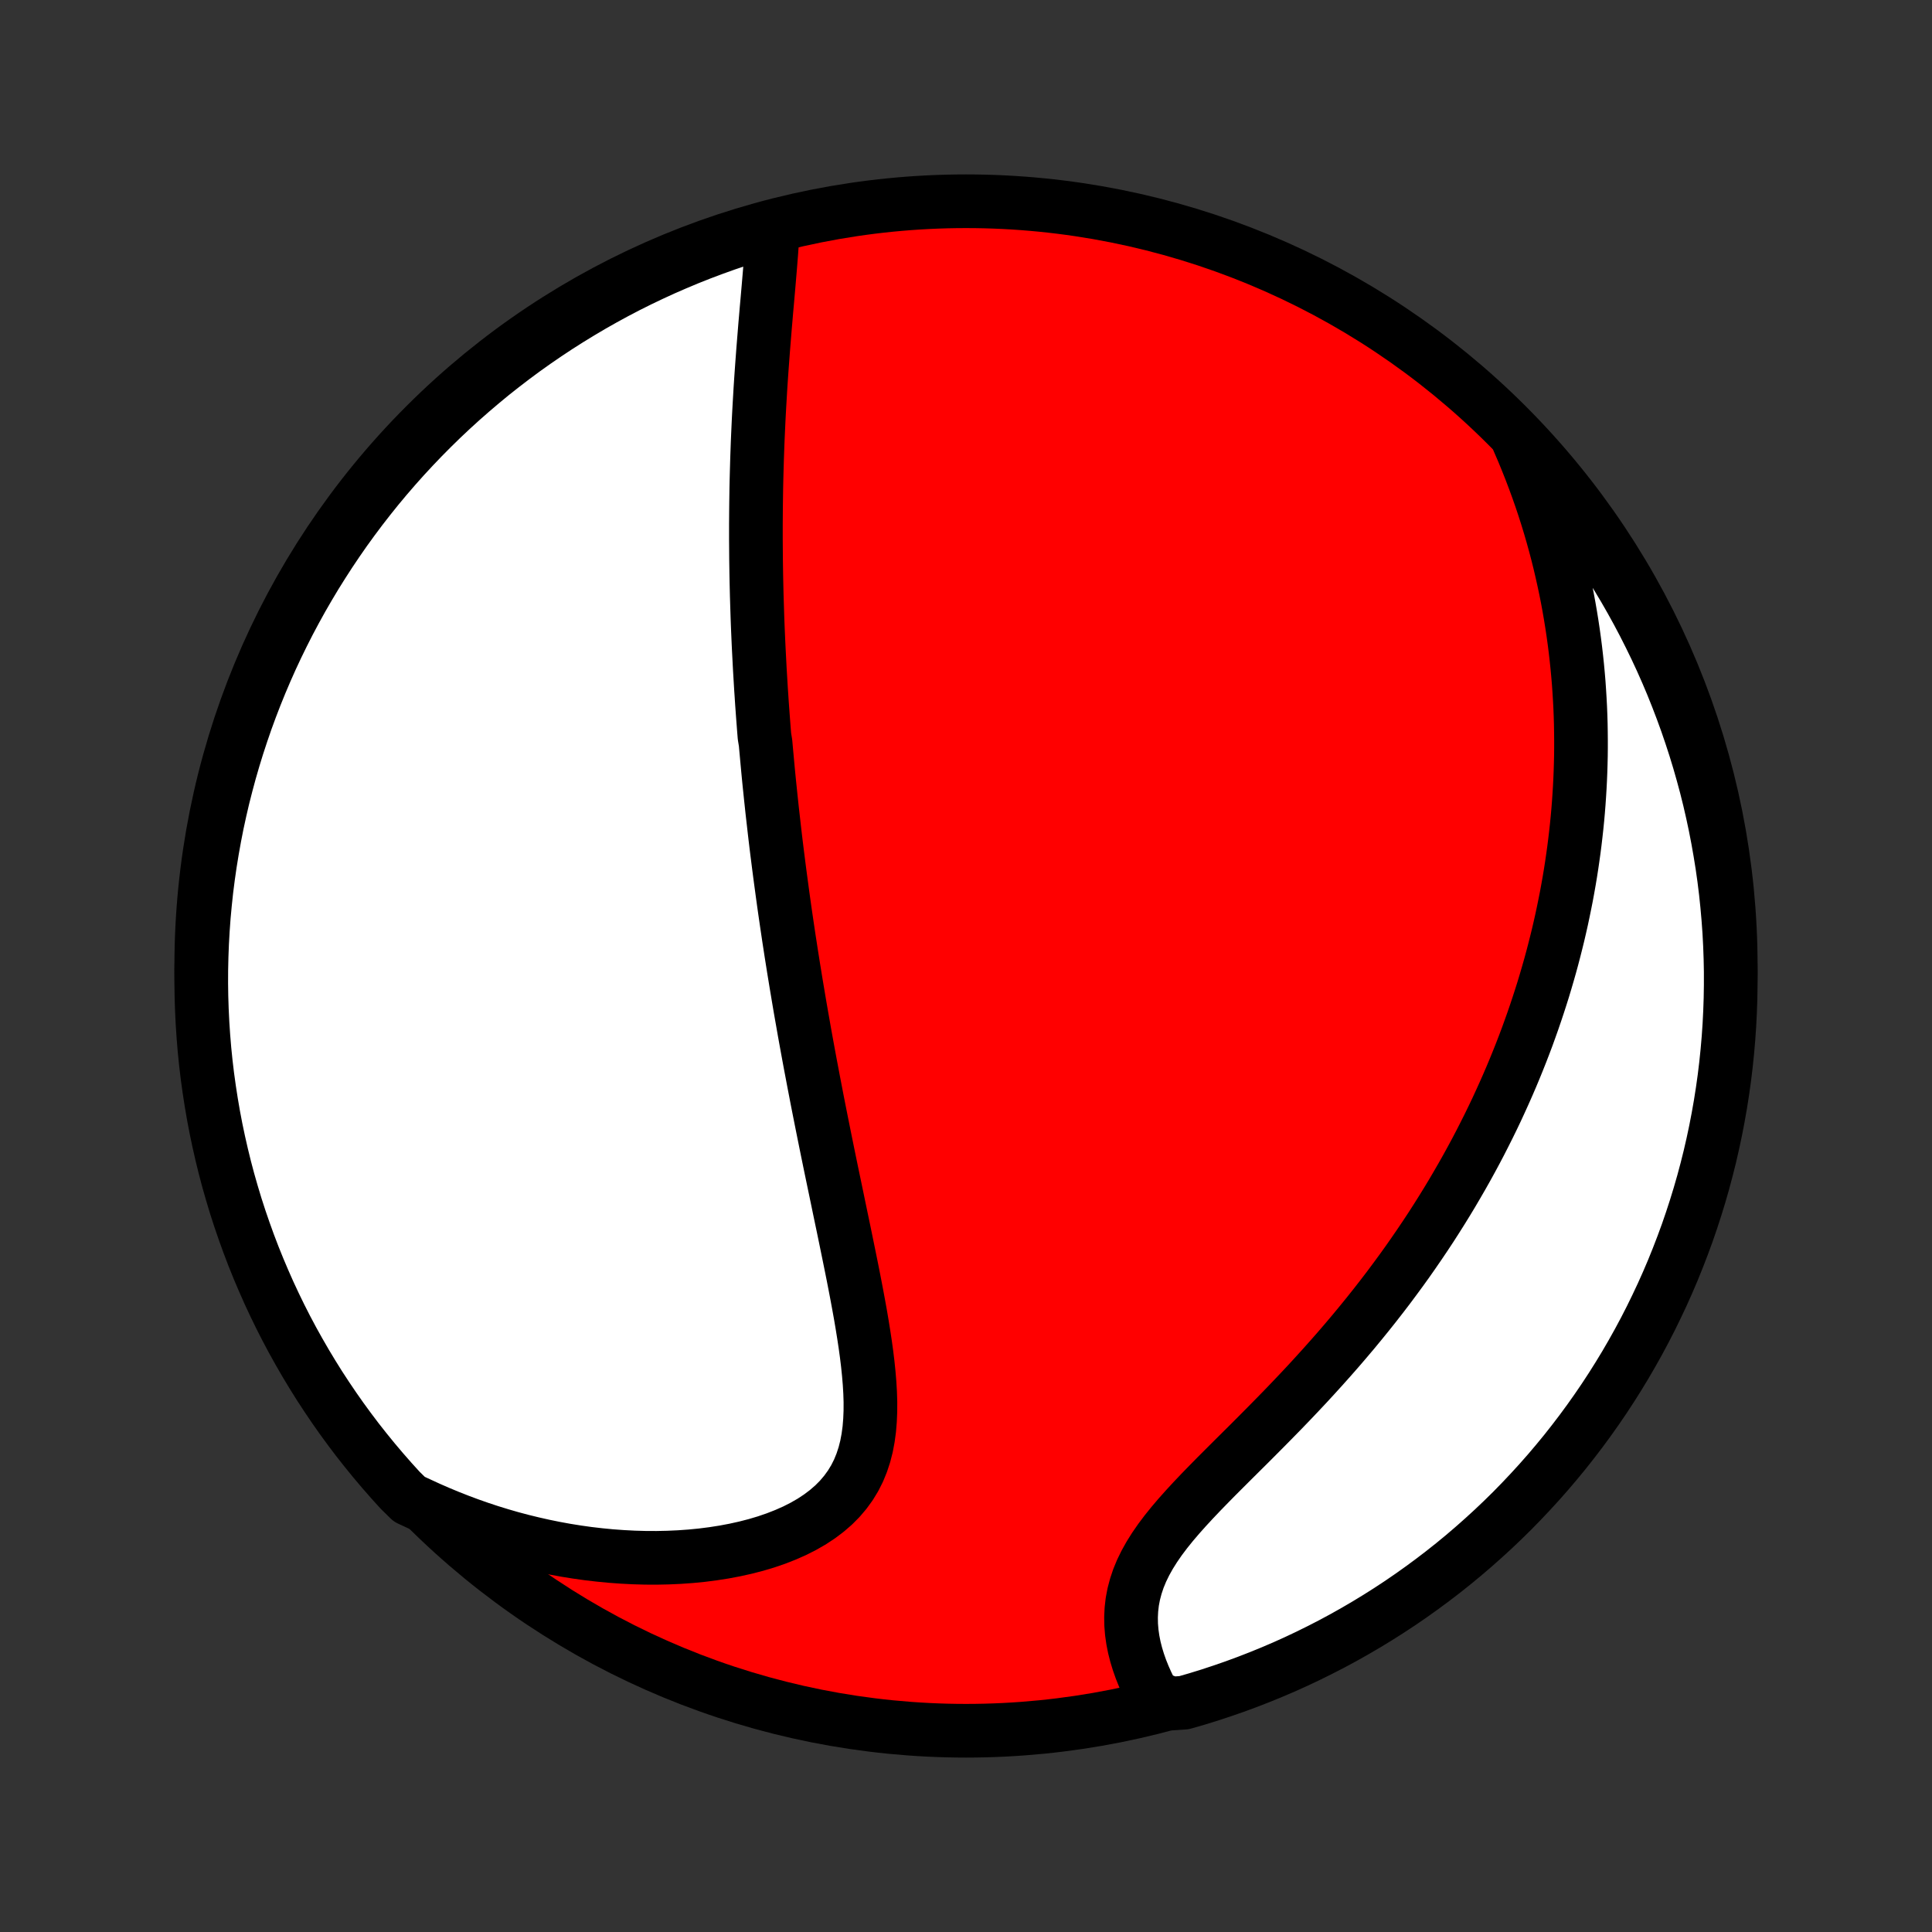 <?xml version="1.0" encoding="utf-8" standalone="no"?>
<!DOCTYPE svg PUBLIC "-//W3C//DTD SVG 1.1//EN"
  "http://www.w3.org/Graphics/SVG/1.1/DTD/svg11.dtd">
<!-- Created with matplotlib (http://matplotlib.org/) -->
<svg height="72pt" version="1.1" viewBox="0 0 72 72" width="72pt" xmlns="http://www.w3.org/2000/svg" xmlns:xlink="http://www.w3.org/1999/xlink">
 <rect x="0" y="0" width="72" height="72" fill="#333333" stroke="none"/>
 <defs>
  <style type="text/css">
*{stroke-linecap:butt;stroke-linejoin:round;}
  </style>
 </defs>
 <g id="figure_1">
  <g id="patch_1">
   <path d="
M0 72
L72 72
L72 0
L0 0
z
" style="fill:none;"/>
  </g>
  <g id="axes_1">
   <g id="PatchCollection_1">
    <defs>
     <path d="
M36 -7.5
C43.558 -7.5 50.808 -10.503 56.153 -15.848
C61.497 -21.192 64.5 -28.442 64.5 -36
C64.5 -43.558 61.497 -50.808 56.153 -56.153
C50.808 -61.497 43.558 -64.5 36 -64.5
C28.442 -64.5 21.192 -61.497 15.848 -56.153
C10.503 -50.808 7.5 -43.558 7.5 -36
C7.5 -28.442 10.503 -21.192 15.848 -15.848
C21.192 -10.503 28.442 -7.5 36 -7.5
z
" id="C0_0_a811fe30f3"/>
     <path d="
M28.794 -63.397
L28.779 -63.111
L28.761 -62.822
L28.74 -62.531
L28.717 -62.238
L28.693 -61.944
L28.668 -61.648
L28.643 -61.351
L28.617 -61.053
L28.591 -60.755
L28.564 -60.457
L28.539 -60.159
L28.513 -59.86
L28.489 -59.562
L28.465 -59.265
L28.441 -58.968
L28.419 -58.672
L28.397 -58.376
L28.376 -58.081
L28.356 -57.788
L28.337 -57.495
L28.32 -57.203
L28.303 -56.913
L28.287 -56.624
L28.272 -56.336
L28.259 -56.05
L28.246 -55.765
L28.234 -55.481
L28.224 -55.199
L28.214 -54.917
L28.206 -54.638
L28.198 -54.36
L28.191 -54.083
L28.185 -53.808
L28.181 -53.534
L28.177 -53.261
L28.174 -52.99
L28.172 -52.72
L28.17 -52.451
L28.17 -52.184
L28.17 -51.918
L28.172 -51.653
L28.174 -51.389
L28.176 -51.127
L28.18 -50.865
L28.184 -50.605
L28.189 -50.346
L28.195 -50.087
L28.201 -49.83
L28.209 -49.573
L28.217 -49.318
L28.225 -49.063
L28.234 -48.809
L28.244 -48.556
L28.255 -48.303
L28.266 -48.051
L28.278 -47.8
L28.291 -47.549
L28.304 -47.299
L28.317 -47.049
L28.332 -46.799
L28.347 -46.55
L28.362 -46.301
L28.379 -46.052
L28.395 -45.803
L28.413 -45.555
L28.431 -45.306
L28.45 -45.058
L28.469 -44.809
L28.489 -44.561
L28.53 -44.312
L28.552 -44.063
L28.575 -43.814
L28.598 -43.564
L28.621 -43.314
L28.645 -43.064
L28.67 -42.813
L28.696 -42.562
L28.722 -42.309
L28.749 -42.057
L28.776 -41.803
L28.805 -41.549
L28.834 -41.294
L28.863 -41.038
L28.893 -40.781
L28.924 -40.523
L28.956 -40.263
L28.989 -40.003
L29.022 -39.742
L29.056 -39.479
L29.091 -39.215
L29.127 -38.949
L29.163 -38.682
L29.2 -38.414
L29.238 -38.144
L29.277 -37.873
L29.317 -37.599
L29.358 -37.324
L29.399 -37.047
L29.442 -36.769
L29.485 -36.488
L29.53 -36.206
L29.575 -35.921
L29.622 -35.634
L29.669 -35.346
L29.718 -35.054
L29.767 -34.761
L29.817 -34.466
L29.869 -34.168
L29.922 -33.868
L29.975 -33.565
L30.03 -33.26
L30.086 -32.953
L30.143 -32.642
L30.201 -32.33
L30.261 -32.015
L30.321 -31.697
L30.383 -31.376
L30.445 -31.053
L30.509 -30.727
L30.574 -30.399
L30.64 -30.068
L30.707 -29.735
L30.775 -29.398
L30.844 -29.06
L30.914 -28.718
L30.985 -28.375
L31.057 -28.029
L31.13 -27.68
L31.203 -27.329
L31.276 -26.976
L31.35 -26.621
L31.425 -26.264
L31.499 -25.905
L31.573 -25.545
L31.647 -25.183
L31.721 -24.819
L31.794 -24.455
L31.865 -24.09
L31.935 -23.724
L32.003 -23.357
L32.069 -22.991
L32.131 -22.625
L32.19 -22.259
L32.245 -21.895
L32.295 -21.532
L32.339 -21.171
L32.376 -20.812
L32.406 -20.456
L32.427 -20.103
L32.438 -19.755
L32.437 -19.411
L32.423 -19.072
L32.396 -18.74
L32.352 -18.414
L32.292 -18.096
L32.213 -17.787
L32.114 -17.486
L31.995 -17.195
L31.854 -16.915
L31.691 -16.647
L31.505 -16.39
L31.297 -16.145
L31.067 -15.913
L30.815 -15.695
L30.542 -15.489
L30.251 -15.297
L29.941 -15.119
L29.614 -14.953
L29.272 -14.802
L28.917 -14.663
L28.549 -14.537
L28.17 -14.424
L27.782 -14.324
L27.385 -14.236
L26.982 -14.16
L26.572 -14.096
L26.158 -14.043
L25.739 -14.002
L25.318 -13.972
L24.894 -13.953
L24.469 -13.944
L24.043 -13.946
L23.617 -13.958
L23.191 -13.98
L22.766 -14.011
L22.342 -14.052
L21.92 -14.101
L21.5 -14.16
L21.083 -14.227
L20.668 -14.303
L20.257 -14.387
L19.849 -14.479
L19.444 -14.578
L19.043 -14.685
L18.646 -14.8
L18.253 -14.921
L17.864 -15.05
L17.48 -15.185
L17.1 -15.327
L16.724 -15.475
L16.354 -15.629
L15.987 -15.789
L15.626 -15.955
L15.254 -16.127
L14.916 -16.459
L14.585 -16.824
L14.26 -17.195
L13.941 -17.572
L13.63 -17.954
L13.325 -18.341
L13.027 -18.735
L12.736 -19.133
L12.453 -19.536
L12.176 -19.945
L11.906 -20.358
L11.645 -20.776
L11.39 -21.199
L11.143 -21.627
L10.903 -22.058
L10.671 -22.494
L10.447 -22.934
L10.231 -23.378
L10.022 -23.826
L9.822 -24.278
L9.629 -24.733
L9.444 -25.192
L9.268 -25.653
L9.1 -26.119
L8.939 -26.587
L8.787 -27.057
L8.644 -27.531
L8.508 -28.007
L8.381 -28.486
L8.263 -28.967
L8.153 -29.45
L8.051 -29.935
L7.958 -30.422
L7.874 -30.911
L7.798 -31.401
L7.73 -31.892
L7.671 -32.385
L7.621 -32.879
L7.58 -33.374
L7.547 -33.87
L7.523 -34.366
L7.507 -34.863
L7.5 -35.36
L7.502 -35.857
L7.513 -36.355
L7.532 -36.852
L7.56 -37.349
L7.596 -37.846
L7.642 -38.342
L7.695 -38.837
L7.758 -39.332
L7.829 -39.825
L7.909 -40.317
L7.997 -40.808
L8.093 -41.298
L8.199 -41.786
L8.312 -42.272
L8.435 -42.756
L8.565 -43.238
L8.704 -43.718
L8.851 -44.196
L9.007 -44.671
L9.17 -45.144
L9.342 -45.613
L9.522 -46.08
L9.71 -46.544
L9.906 -47.004
L10.11 -47.462
L10.322 -47.915
L10.542 -48.365
L10.769 -48.811
L11.005 -49.254
L11.247 -49.692
L11.498 -50.126
L11.755 -50.556
L12.021 -50.981
L12.293 -51.402
L12.573 -51.819
L12.859 -52.23
L13.153 -52.636
L13.454 -53.038
L13.762 -53.434
L14.076 -53.825
L14.397 -54.21
L14.725 -54.59
L15.059 -54.964
L15.4 -55.332
L15.747 -55.695
L16.1 -56.051
L16.459 -56.402
L16.824 -56.746
L17.195 -57.084
L17.572 -57.415
L17.954 -57.74
L18.341 -58.059
L18.735 -58.37
L19.133 -58.675
L19.536 -58.973
L19.945 -59.264
L20.358 -59.547
L20.776 -59.824
L21.199 -60.093
L21.627 -60.355
L22.058 -60.61
L22.494 -60.857
L22.934 -61.097
L23.378 -61.329
L23.826 -61.553
L24.278 -61.769
L24.733 -61.978
L25.192 -62.178
L25.653 -62.371
L26.119 -62.556
L26.587 -62.732
L27.057 -62.901
L27.531 -63.061
L28.007 -63.213
z
" id="C0_1_6a71dc82b2"/>
     <path d="
M56.592 -55.564
L56.748 -55.203
L56.896 -54.844
L57.038 -54.487
L57.173 -54.132
L57.302 -53.779
L57.425 -53.429
L57.541 -53.081
L57.652 -52.734
L57.757 -52.39
L57.856 -52.049
L57.95 -51.709
L58.039 -51.372
L58.123 -51.036
L58.201 -50.703
L58.275 -50.372
L58.345 -50.043
L58.41 -49.716
L58.47 -49.392
L58.526 -49.069
L58.578 -48.748
L58.626 -48.428
L58.67 -48.111
L58.71 -47.796
L58.746 -47.482
L58.779 -47.17
L58.808 -46.859
L58.834 -46.55
L58.855 -46.243
L58.874 -45.937
L58.89 -45.633
L58.902 -45.33
L58.911 -45.028
L58.916 -44.727
L58.919 -44.428
L58.919 -44.13
L58.916 -43.833
L58.909 -43.536
L58.9 -43.241
L58.888 -42.947
L58.873 -42.653
L58.855 -42.361
L58.835 -42.069
L58.812 -41.777
L58.786 -41.486
L58.757 -41.196
L58.725 -40.907
L58.691 -40.617
L58.654 -40.328
L58.614 -40.04
L58.572 -39.751
L58.527 -39.463
L58.479 -39.175
L58.428 -38.887
L58.375 -38.599
L58.318 -38.311
L58.259 -38.023
L58.198 -37.735
L58.133 -37.446
L58.066 -37.158
L57.995 -36.869
L57.922 -36.58
L57.846 -36.29
L57.767 -36
L57.684 -35.709
L57.599 -35.418
L57.511 -35.126
L57.419 -34.834
L57.324 -34.541
L57.226 -34.247
L57.125 -33.952
L57.02 -33.657
L56.913 -33.361
L56.801 -33.064
L56.686 -32.766
L56.567 -32.467
L56.445 -32.167
L56.319 -31.866
L56.189 -31.564
L56.055 -31.261
L55.917 -30.957
L55.776 -30.651
L55.63 -30.345
L55.48 -30.038
L55.325 -29.729
L55.167 -29.419
L55.004 -29.108
L54.836 -28.796
L54.664 -28.483
L54.487 -28.169
L54.305 -27.854
L54.119 -27.537
L53.928 -27.22
L53.731 -26.901
L53.53 -26.582
L53.324 -26.261
L53.112 -25.94
L52.895 -25.618
L52.673 -25.295
L52.446 -24.971
L52.213 -24.647
L51.975 -24.323
L51.732 -23.997
L51.483 -23.672
L51.229 -23.346
L50.97 -23.021
L50.705 -22.695
L50.436 -22.369
L50.161 -22.044
L49.882 -21.719
L49.598 -21.395
L49.309 -21.071
L49.016 -20.748
L48.72 -20.426
L48.419 -20.105
L48.116 -19.786
L47.81 -19.468
L47.501 -19.152
L47.191 -18.837
L46.88 -18.524
L46.569 -18.212
L46.258 -17.903
L45.949 -17.596
L45.643 -17.291
L45.34 -16.988
L45.043 -16.686
L44.752 -16.387
L44.469 -16.089
L44.196 -15.793
L43.934 -15.499
L43.684 -15.206
L43.449 -14.914
L43.23 -14.623
L43.029 -14.332
L42.847 -14.042
L42.685 -13.752
L42.544 -13.463
L42.425 -13.174
L42.328 -12.884
L42.252 -12.596
L42.197 -12.307
L42.164 -12.02
L42.15 -11.734
L42.155 -11.449
L42.178 -11.165
L42.218 -10.884
L42.273 -10.606
L42.343 -10.331
L42.426 -10.059
L42.521 -9.79
L42.627 -9.526
L42.743 -9.265
L42.868 -9.01
L43.002 -8.759
L43.649 -8.513
L44.127 -8.546
L44.603 -8.683
L45.076 -8.829
L45.546 -8.984
L46.013 -9.146
L46.477 -9.317
L46.938 -9.496
L47.396 -9.683
L47.85 -9.877
L48.3 -10.08
L48.747 -10.291
L49.19 -10.51
L49.629 -10.736
L50.064 -10.97
L50.494 -11.212
L50.92 -11.461
L51.342 -11.718
L51.759 -11.982
L52.171 -12.253
L52.578 -12.532
L52.98 -12.818
L53.377 -13.111
L53.768 -13.41
L54.155 -13.717
L54.535 -14.03
L54.91 -14.351
L55.279 -14.678
L55.643 -15.011
L56 -15.35
L56.352 -15.696
L56.697 -16.049
L57.035 -16.407
L57.368 -16.771
L57.694 -17.141
L58.013 -17.517
L58.326 -17.898
L58.631 -18.285
L58.93 -18.677
L59.222 -19.075
L59.507 -19.478
L59.785 -19.886
L60.055 -20.298
L60.318 -20.716
L60.574 -21.138
L60.822 -21.565
L61.063 -21.996
L61.296 -22.431
L61.521 -22.87
L61.738 -23.314
L61.948 -23.761
L62.15 -24.212
L62.344 -24.667
L62.529 -25.125
L62.707 -25.587
L62.877 -26.051
L63.038 -26.519
L63.191 -26.989
L63.336 -27.462
L63.473 -27.938
L63.601 -28.417
L63.721 -28.897
L63.832 -29.38
L63.935 -29.865
L64.029 -30.352
L64.115 -30.84
L64.192 -31.33
L64.261 -31.821
L64.321 -32.314
L64.372 -32.808
L64.415 -33.303
L64.449 -33.798
L64.474 -34.294
L64.491 -34.791
L64.499 -35.288
L64.499 -35.785
L64.489 -36.283
L64.471 -36.78
L64.445 -37.277
L64.409 -37.774
L64.365 -38.27
L64.313 -38.766
L64.252 -39.26
L64.182 -39.754
L64.103 -40.246
L64.016 -40.738
L63.921 -41.227
L63.817 -41.715
L63.705 -42.202
L63.584 -42.687
L63.454 -43.169
L63.317 -43.649
L63.171 -44.127
L63.016 -44.603
L62.854 -45.076
L62.683 -45.546
L62.504 -46.013
L62.318 -46.477
L62.123 -46.938
L61.92 -47.396
L61.709 -47.85
L61.49 -48.3
L61.264 -48.747
L61.03 -49.19
L60.788 -49.629
L60.539 -50.064
L60.282 -50.494
L60.018 -50.92
L59.747 -51.342
L59.468 -51.759
L59.182 -52.171
L58.889 -52.578
L58.59 -52.98
L58.283 -53.377
L57.969 -53.768
L57.649 -54.155
L57.322 -54.535
z
" id="C0_2_1d0c105f07"/>
    </defs>
    <g clip-path="url(#p1bffca34e9)">
     <use style="fill:#ff0000;stroke:#000000;stroke-width:2.0;" x="0.0" xlink:href="#C0_0_a811fe30f3" y="72.0"/>
    </g>
    <g clip-path="url(#p1bffca34e9)">
     <use style="fill:#ffffff;stroke:#000000;stroke-width:2.0;" x="0.0" xlink:href="#C0_1_6a71dc82b2" y="72.0"/>
    </g>
    <g clip-path="url(#p1bffca34e9)">
     <use style="fill:#ffffff;stroke:#000000;stroke-width:2.0;" x="0.0" xlink:href="#C0_2_1d0c105f07" y="72.0"/>
    </g>
   </g>
  </g>
 </g>
 <defs>
  <clipPath id="p1bffca34e9">
   <rect height="72.0" width="72.0" x="0.0" y="0.0"/>
  </clipPath>
 </defs>
</svg>
